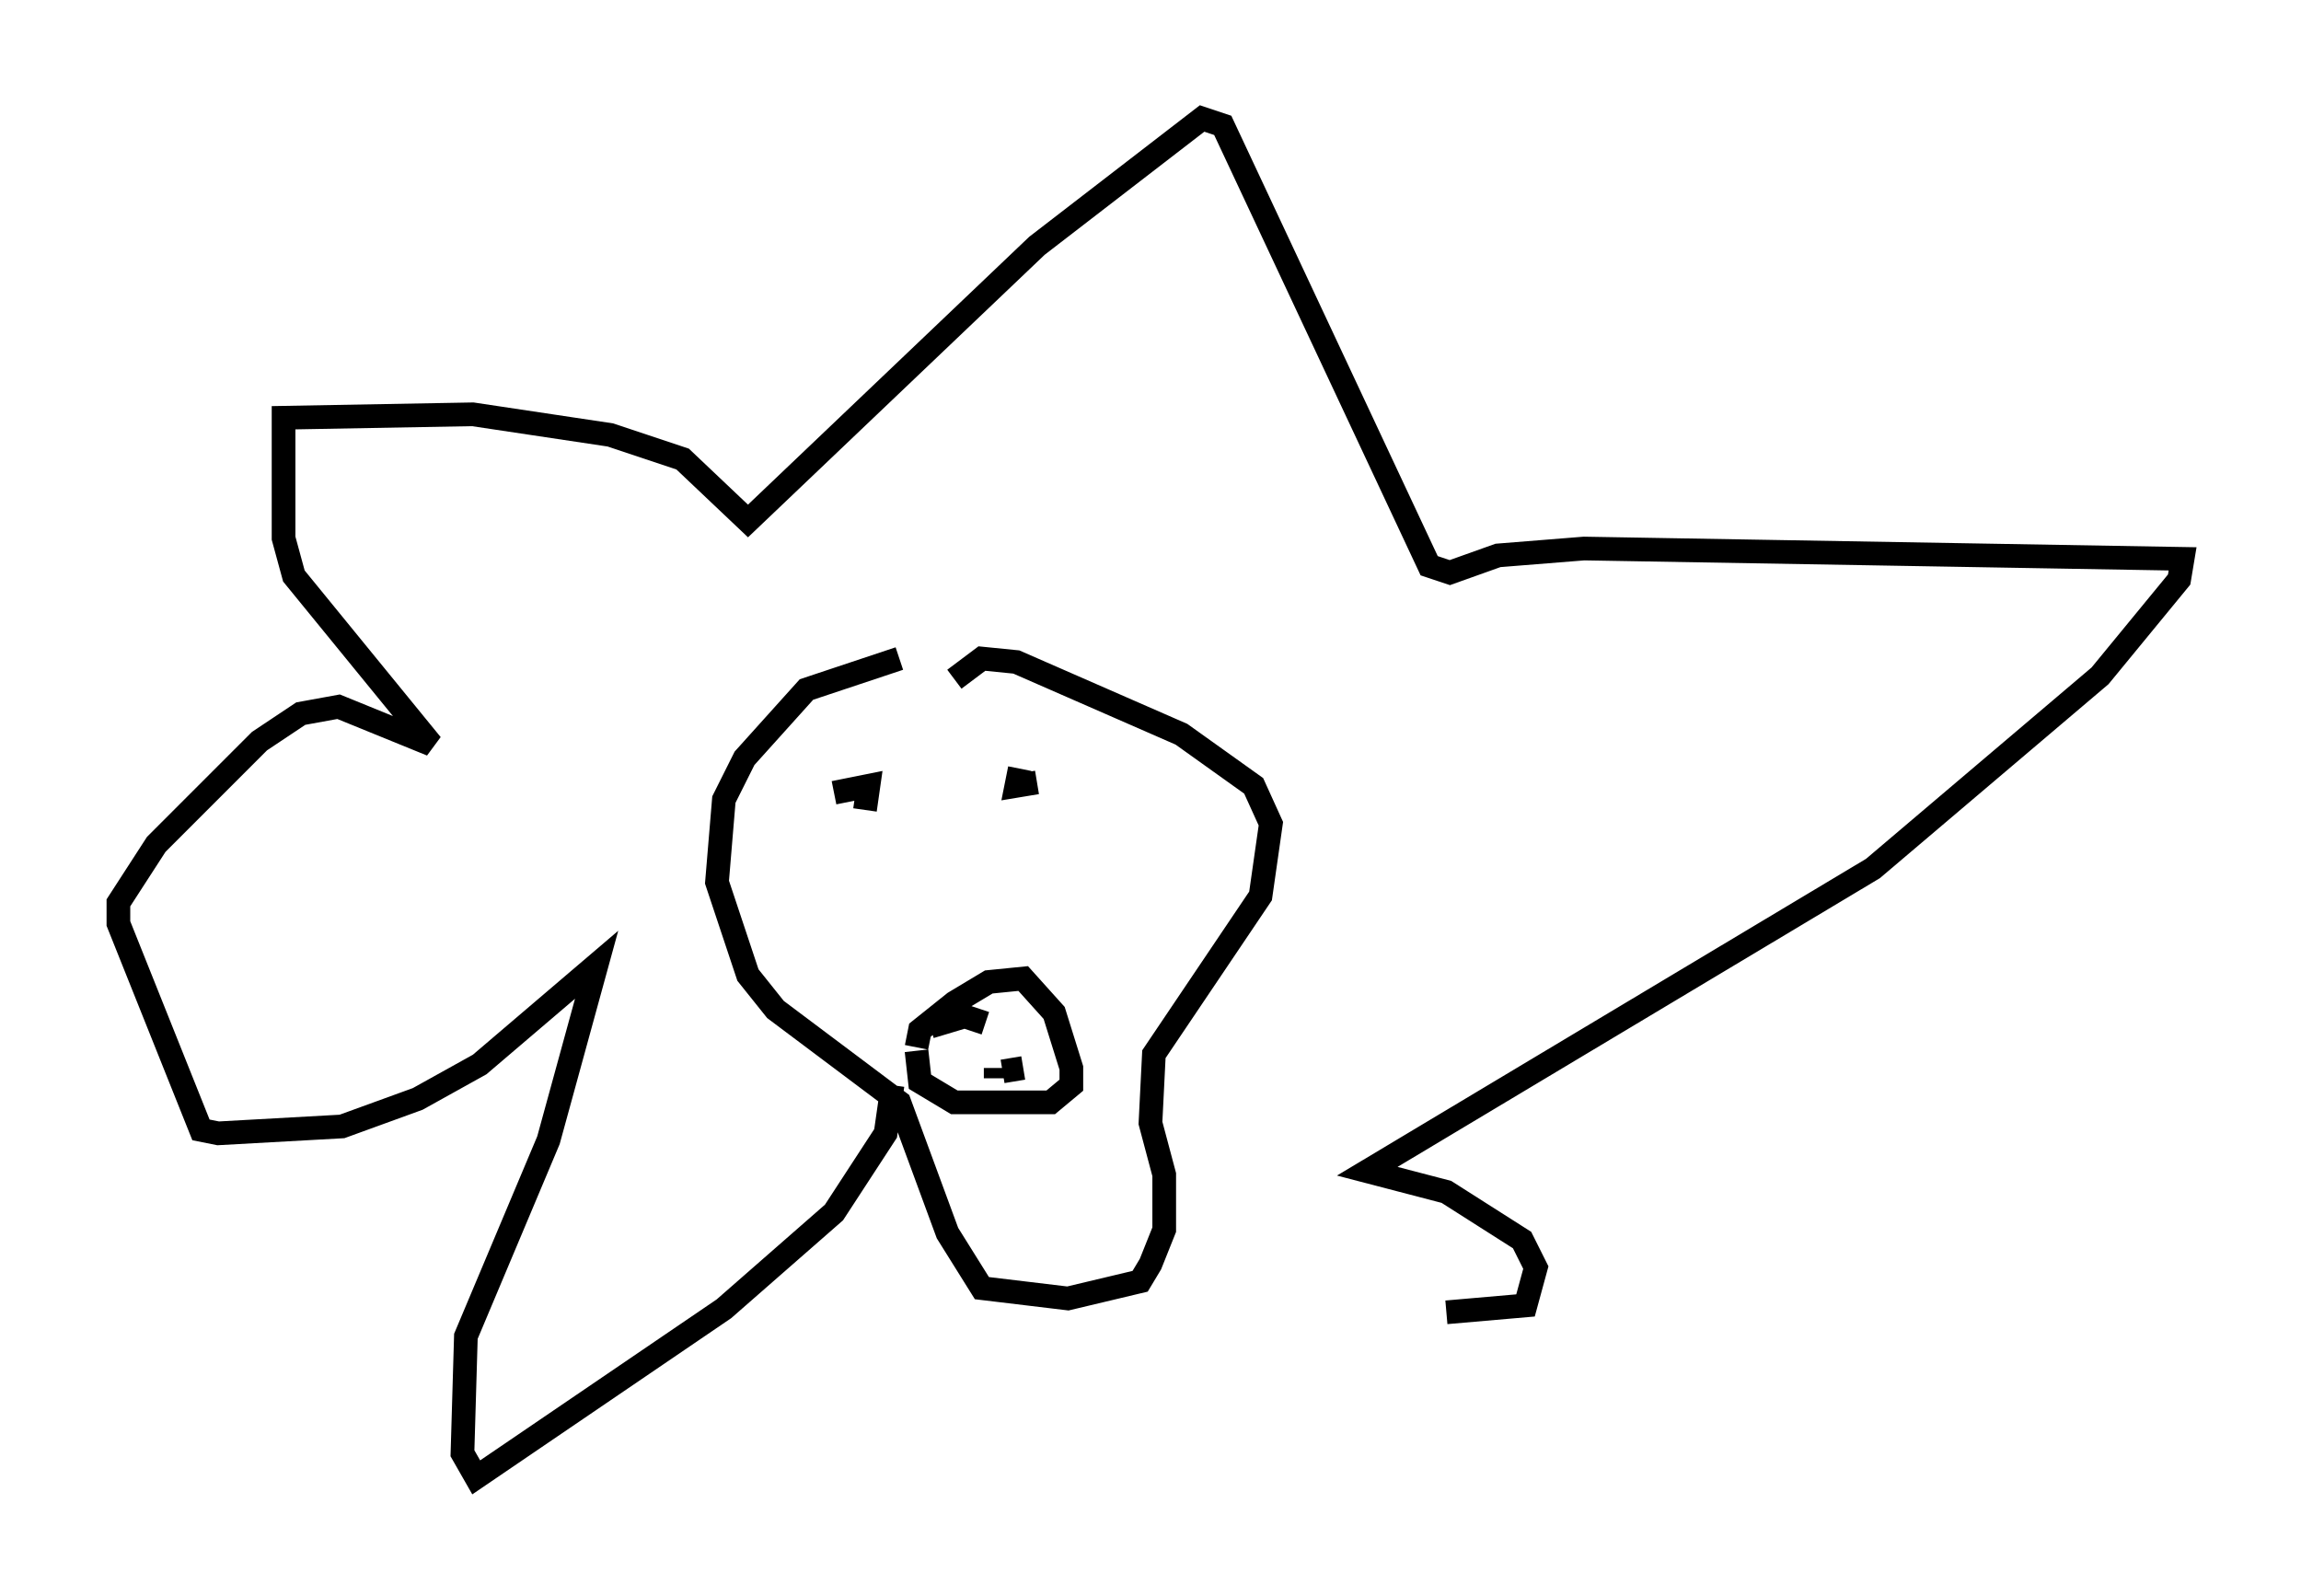 <?xml version="1.0" encoding="utf-8" ?>
<svg baseProfile="full" height="67.374" version="1.1" width="97.151" xmlns="http://www.w3.org/2000/svg" xmlns:ev="http://www.w3.org/2001/xml-events" xmlns:xlink="http://www.w3.org/1999/xlink"><defs /><rect fill="white" height="67.374" width="97.151" x="0" y="0" /><path d="M42.765, 28.24 m-4.793, -0.436 l-3.922, 1.307 -2.615, 2.905 l-0.872, 1.743 -0.291, 3.486 l1.307, 3.922 1.162, 1.453 l5.229, 3.922 2.034, 5.52 l1.453, 2.324 3.631, 0.436 l3.05, -0.726 0.436, -0.726 l0.581, -1.453 0.0, -2.324 l-0.581, -2.179 0.145, -2.905 l4.503, -6.682 0.436, -3.05 l-0.726, -1.598 -3.05, -2.179 l-6.972, -3.05 -1.453, -0.145 l-1.162, 0.872 m-1.598, 15.542 l0.145, -0.726 1.453, -1.162 l1.453, -0.872 1.453, -0.145 l1.307, 1.453 0.726, 2.324 l0.0, 0.726 -0.872, 0.726 l-4.067, 0.0 -1.453, -0.872 l-0.145, -1.307 m0.581, -1.017 l1.453, -0.436 0.872, 0.291 m0.436, 1.888 l0.0, 0.436 m0.291, -0.291 l0.872, -0.145 m-7.989, -11.62 l1.453, -0.291 -0.145, 1.017 m6.536, -1.743 l-0.145, 0.726 0.872, -0.145 m0.145, -0.145 l0.0, 0.0 m-6.246, 12.927 l-0.291, 2.034 -2.179, 3.341 l-4.648, 4.067 -10.458, 7.117 l-0.581, -1.017 0.145, -4.939 l3.486, -8.279 2.034, -7.408 l-4.939, 4.212 -2.615, 1.453 l-3.196, 1.162 -5.229, 0.291 l-0.726, -0.145 -3.486, -8.715 l0.0, -0.872 1.598, -2.469 l4.358, -4.358 1.743, -1.162 l1.598, -0.291 3.922, 1.598 l-5.81, -7.117 -0.436, -1.598 l0.0, -5.084 7.989, -0.145 l5.81, 0.872 3.05, 1.017 l2.76, 2.615 12.201, -11.62 l6.972, -5.374 0.872, 0.291 l8.715, 18.592 0.872, 0.291 l2.034, -0.726 3.631, -0.291 l25.274, 0.436 -0.145, 0.872 l-3.341, 4.067 -9.587, 8.134 l-21.352, 12.782 3.341, 0.872 l3.196, 2.034 0.581, 1.162 l-0.436, 1.598 -3.341, 0.291 " fill="none" stroke="black" stroke-width="1" /></svg>